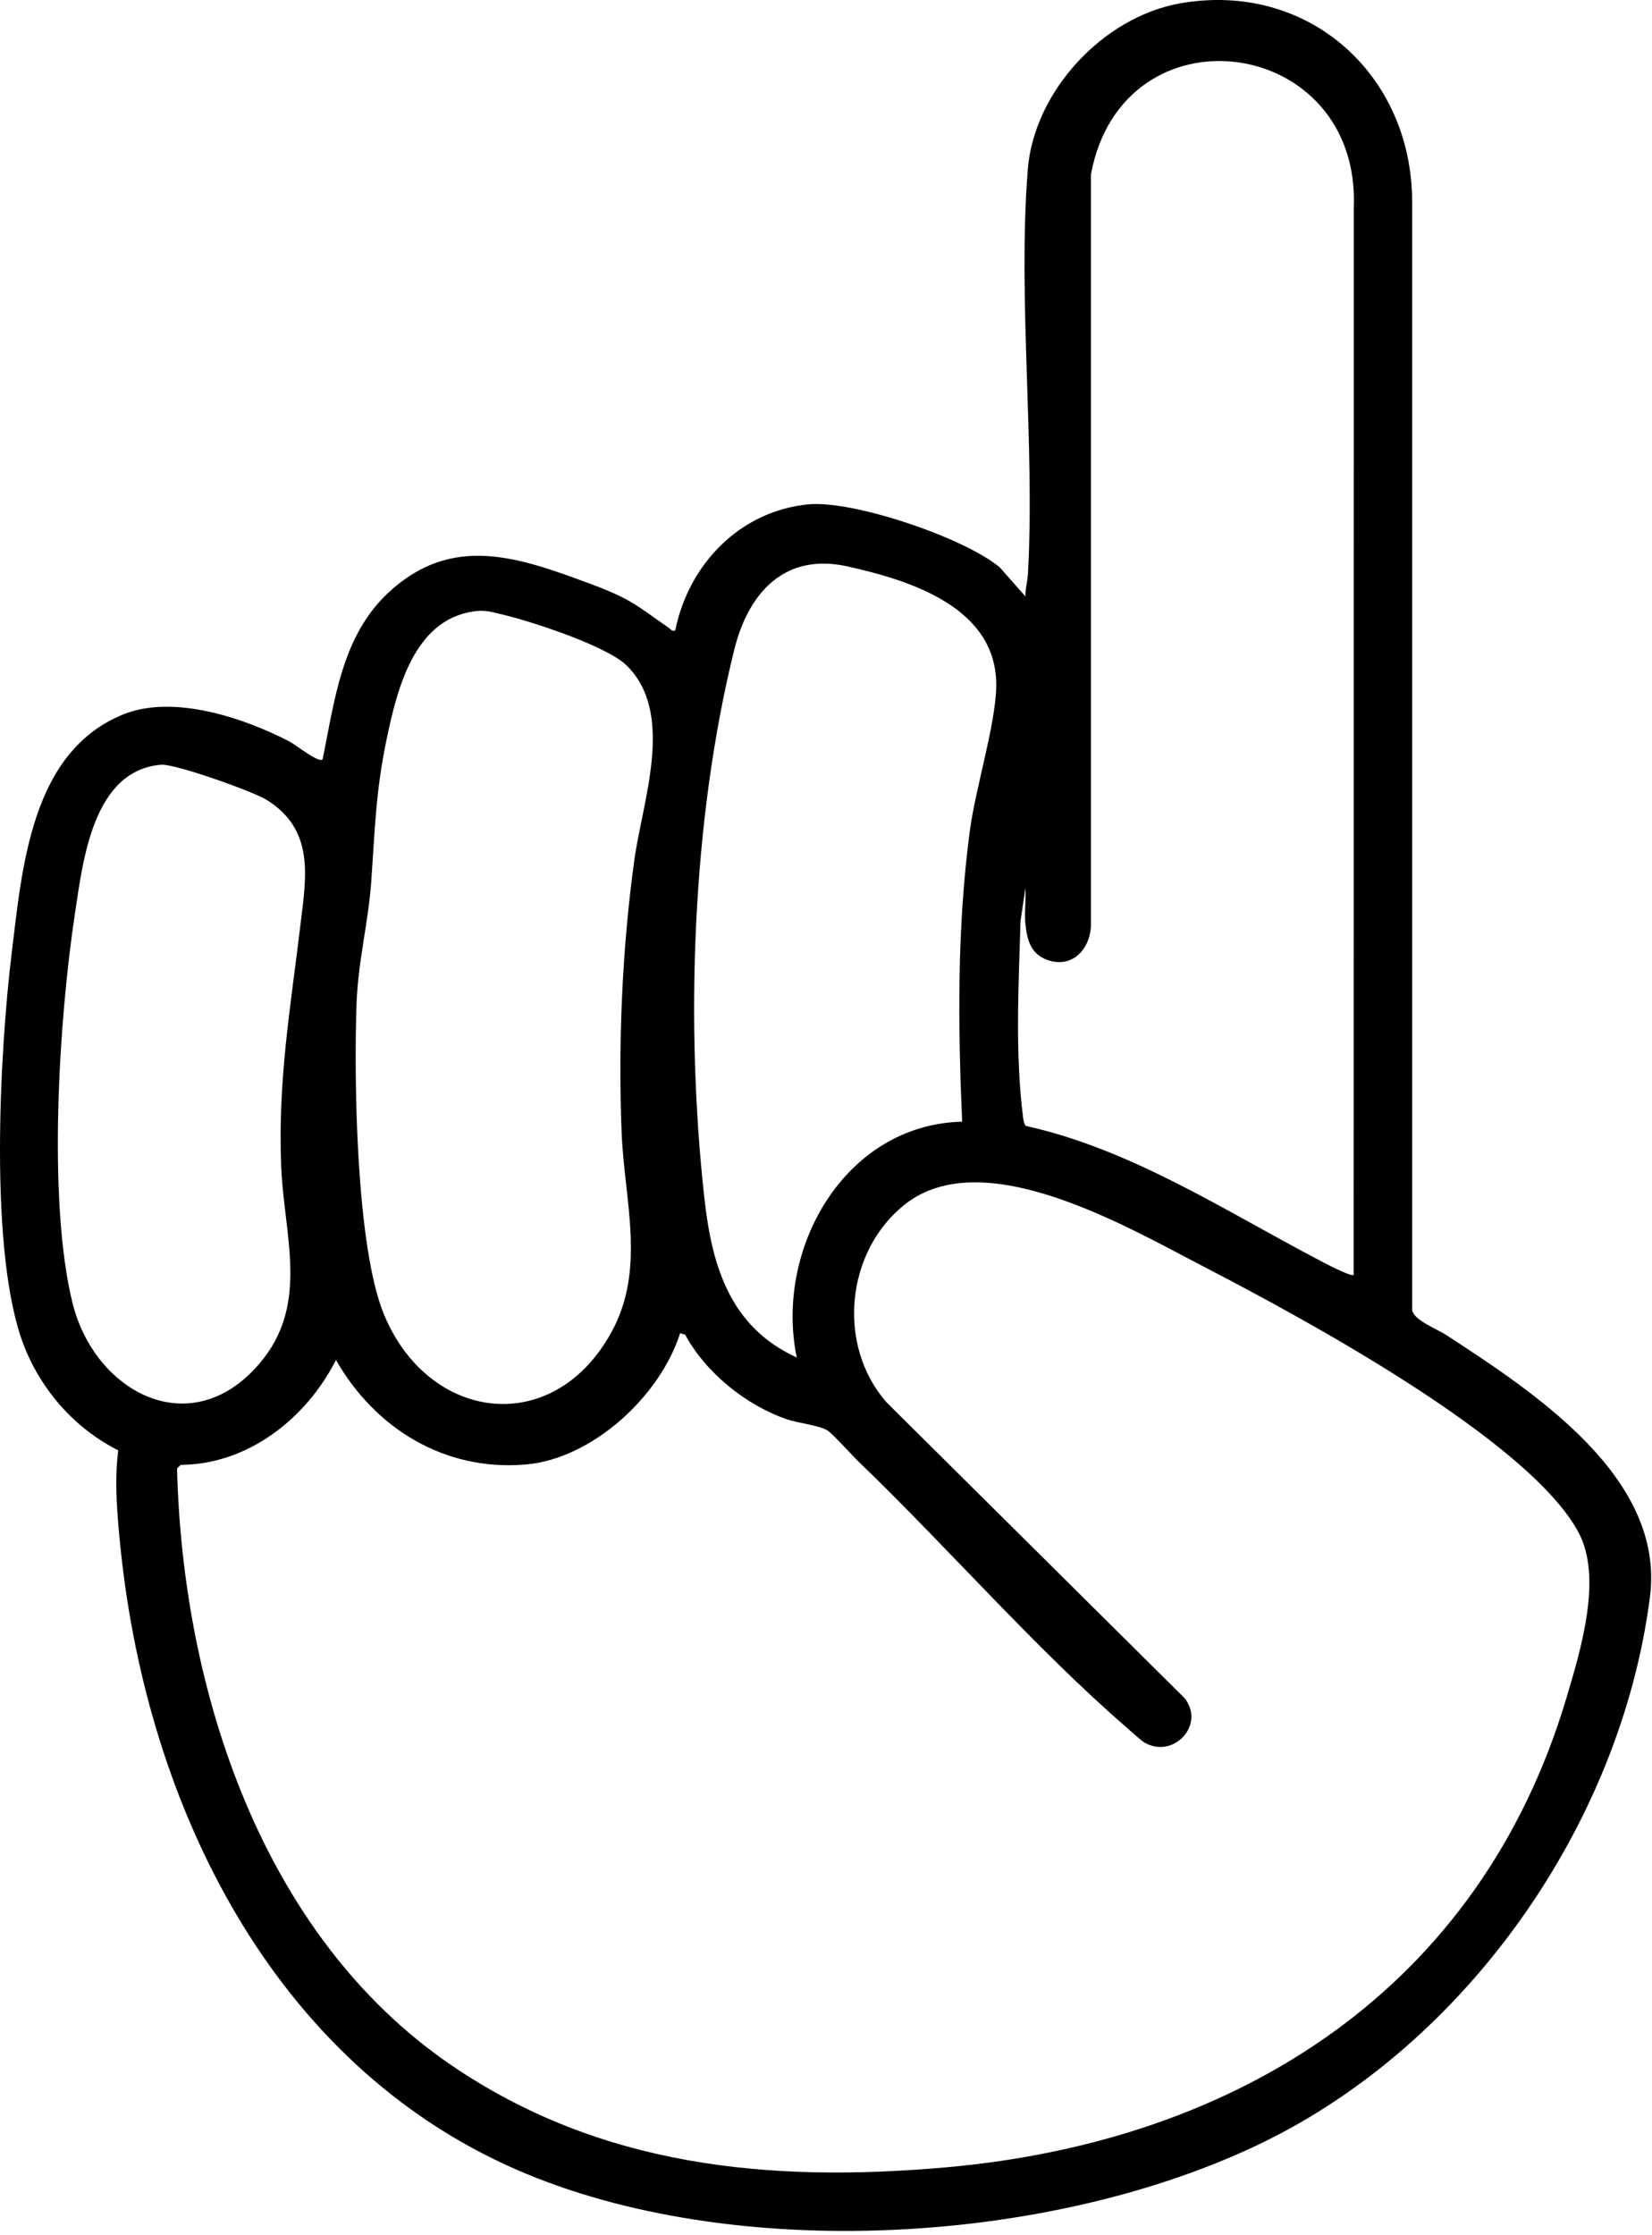 <svg width="323" height="437" viewBox="0 0 323 437" fill="none" xmlns="http://www.w3.org/2000/svg">
<path d="M23.104 283.541C14.709 279.315 8.144 271.914 4.712 263.165C-2.25 245.398 -0.081 205.723 2.287 186.325C4.343 169.48 6.087 146.976 24.096 139.674C33.866 135.704 47.748 140.34 56.739 145.048C57.816 145.615 62.297 149.217 63.077 148.465C65.431 136.923 66.821 124.374 75.91 115.895C88.445 104.196 101.548 108.989 115.629 114.221C123.385 117.114 124.449 118.362 130.83 122.8C131.227 123.084 131.298 123.466 132.021 123.268C134.63 110.364 144.584 99.942 157.999 98.609C166.79 97.73 188.614 105.161 195.491 110.932L200.496 116.618C200.454 115.086 200.922 113.668 200.993 112.123C202.368 86.457 198.965 58.509 200.95 33.156C202.156 17.856 215.683 3.308 230.729 0.656C255.714 -3.739 276.005 14.481 276.105 39.338V256.146C276.473 258.145 281.011 259.847 282.698 260.953C299.927 272.197 325.579 288.844 322.601 312.184C316.943 356.467 286.896 399.46 246.78 418.929C205.573 438.922 143.209 442.623 100.952 424.161C53.222 403.303 28.889 353.05 23.628 303.222C22.962 296.884 22.31 289.808 23.118 283.555L23.104 283.541ZM200.482 180.54C200.27 178.342 200.638 175.875 200.482 173.648L199.532 180.072C199.164 192.763 198.44 205.879 200.043 218.555C200.099 219.023 200.256 219.846 200.596 220.129C221.1 224.681 239.165 236.507 257.529 246.163C258.521 246.688 264.193 249.722 264.661 249.24L264.69 40.728C266.179 6.895 219.569 0.6 213.301 34.078V181.008C213.074 185.885 209.302 189.558 204.424 187.53C201.432 186.283 200.78 183.574 200.482 180.54ZM188.117 219.293C187.295 200.335 187.111 181.419 189.606 162.546C190.698 154.222 194.598 141.858 194.782 134.399C195.165 118.83 178.078 113.484 165.684 110.733C153.291 107.982 146.286 116.051 143.578 126.969C135.282 160.348 133.949 200.122 137.721 234.267C139.196 247.553 142.727 259.421 155.787 265.405C151.391 244.292 165.075 219.86 188.117 219.293ZM92.43 119.567C80.817 121.325 77.555 135.108 75.584 144.566C73.443 154.804 73.301 162.276 72.578 172.457C72.025 180.299 70.011 187.913 69.713 196.208C69.175 211.04 69.629 243.795 75.074 256.982C83.709 277.855 107.915 281.258 119.429 260.669C126.391 248.219 122.081 234.848 121.542 221.448C120.847 204.007 121.641 185.517 124.009 168.246C125.612 156.534 132.078 139.532 122.534 130.117C118.649 126.288 103.93 121.496 98.258 120.148C96.074 119.624 94.798 119.184 92.43 119.553V119.567ZM31.583 149.5C18.126 150.564 16.212 168.317 14.638 178.711C11.518 199.243 9.278 234.749 14.156 254.657C18.438 272.126 37.241 282.35 50.712 266.61C60.61 255.054 55.533 241.668 54.98 228.084C54.3 211.295 56.767 197.272 58.724 180.965C59.873 171.408 61.602 162.248 52.088 156.349C49.422 154.704 34.207 149.302 31.583 149.515V149.5ZM132.971 260.655C129.1 272.906 115.841 285.214 102.767 286.32C86.971 287.667 73.372 279.315 65.686 265.887C59.873 277.316 48.557 286.292 35.327 286.391L34.618 287.1C35.681 330.348 51.123 378.361 88.119 403.671C117.316 423.651 150.398 426.798 185.026 423.721C242.299 418.645 289.377 388.683 306.266 331.965C309.059 322.606 313.37 308.455 308.648 299.621C298.935 281.4 254.097 257.351 235.195 247.553C220.434 239.91 192.329 223.348 176.958 235.443C165.344 244.589 163.529 263.051 173.37 274.197L231.594 331.979C235.734 337.154 229.509 343.918 223.823 340.714C223.114 340.316 221.029 338.388 220.207 337.679C202.453 322.294 185.111 302.343 167.939 285.824C166.592 284.519 162.749 280.237 161.756 279.642C160.126 278.663 156.099 278.238 153.915 277.5C145.889 274.764 138.005 268.397 133.964 260.939L132.985 260.641L132.971 260.655Z" fill="black"/>
</svg>
